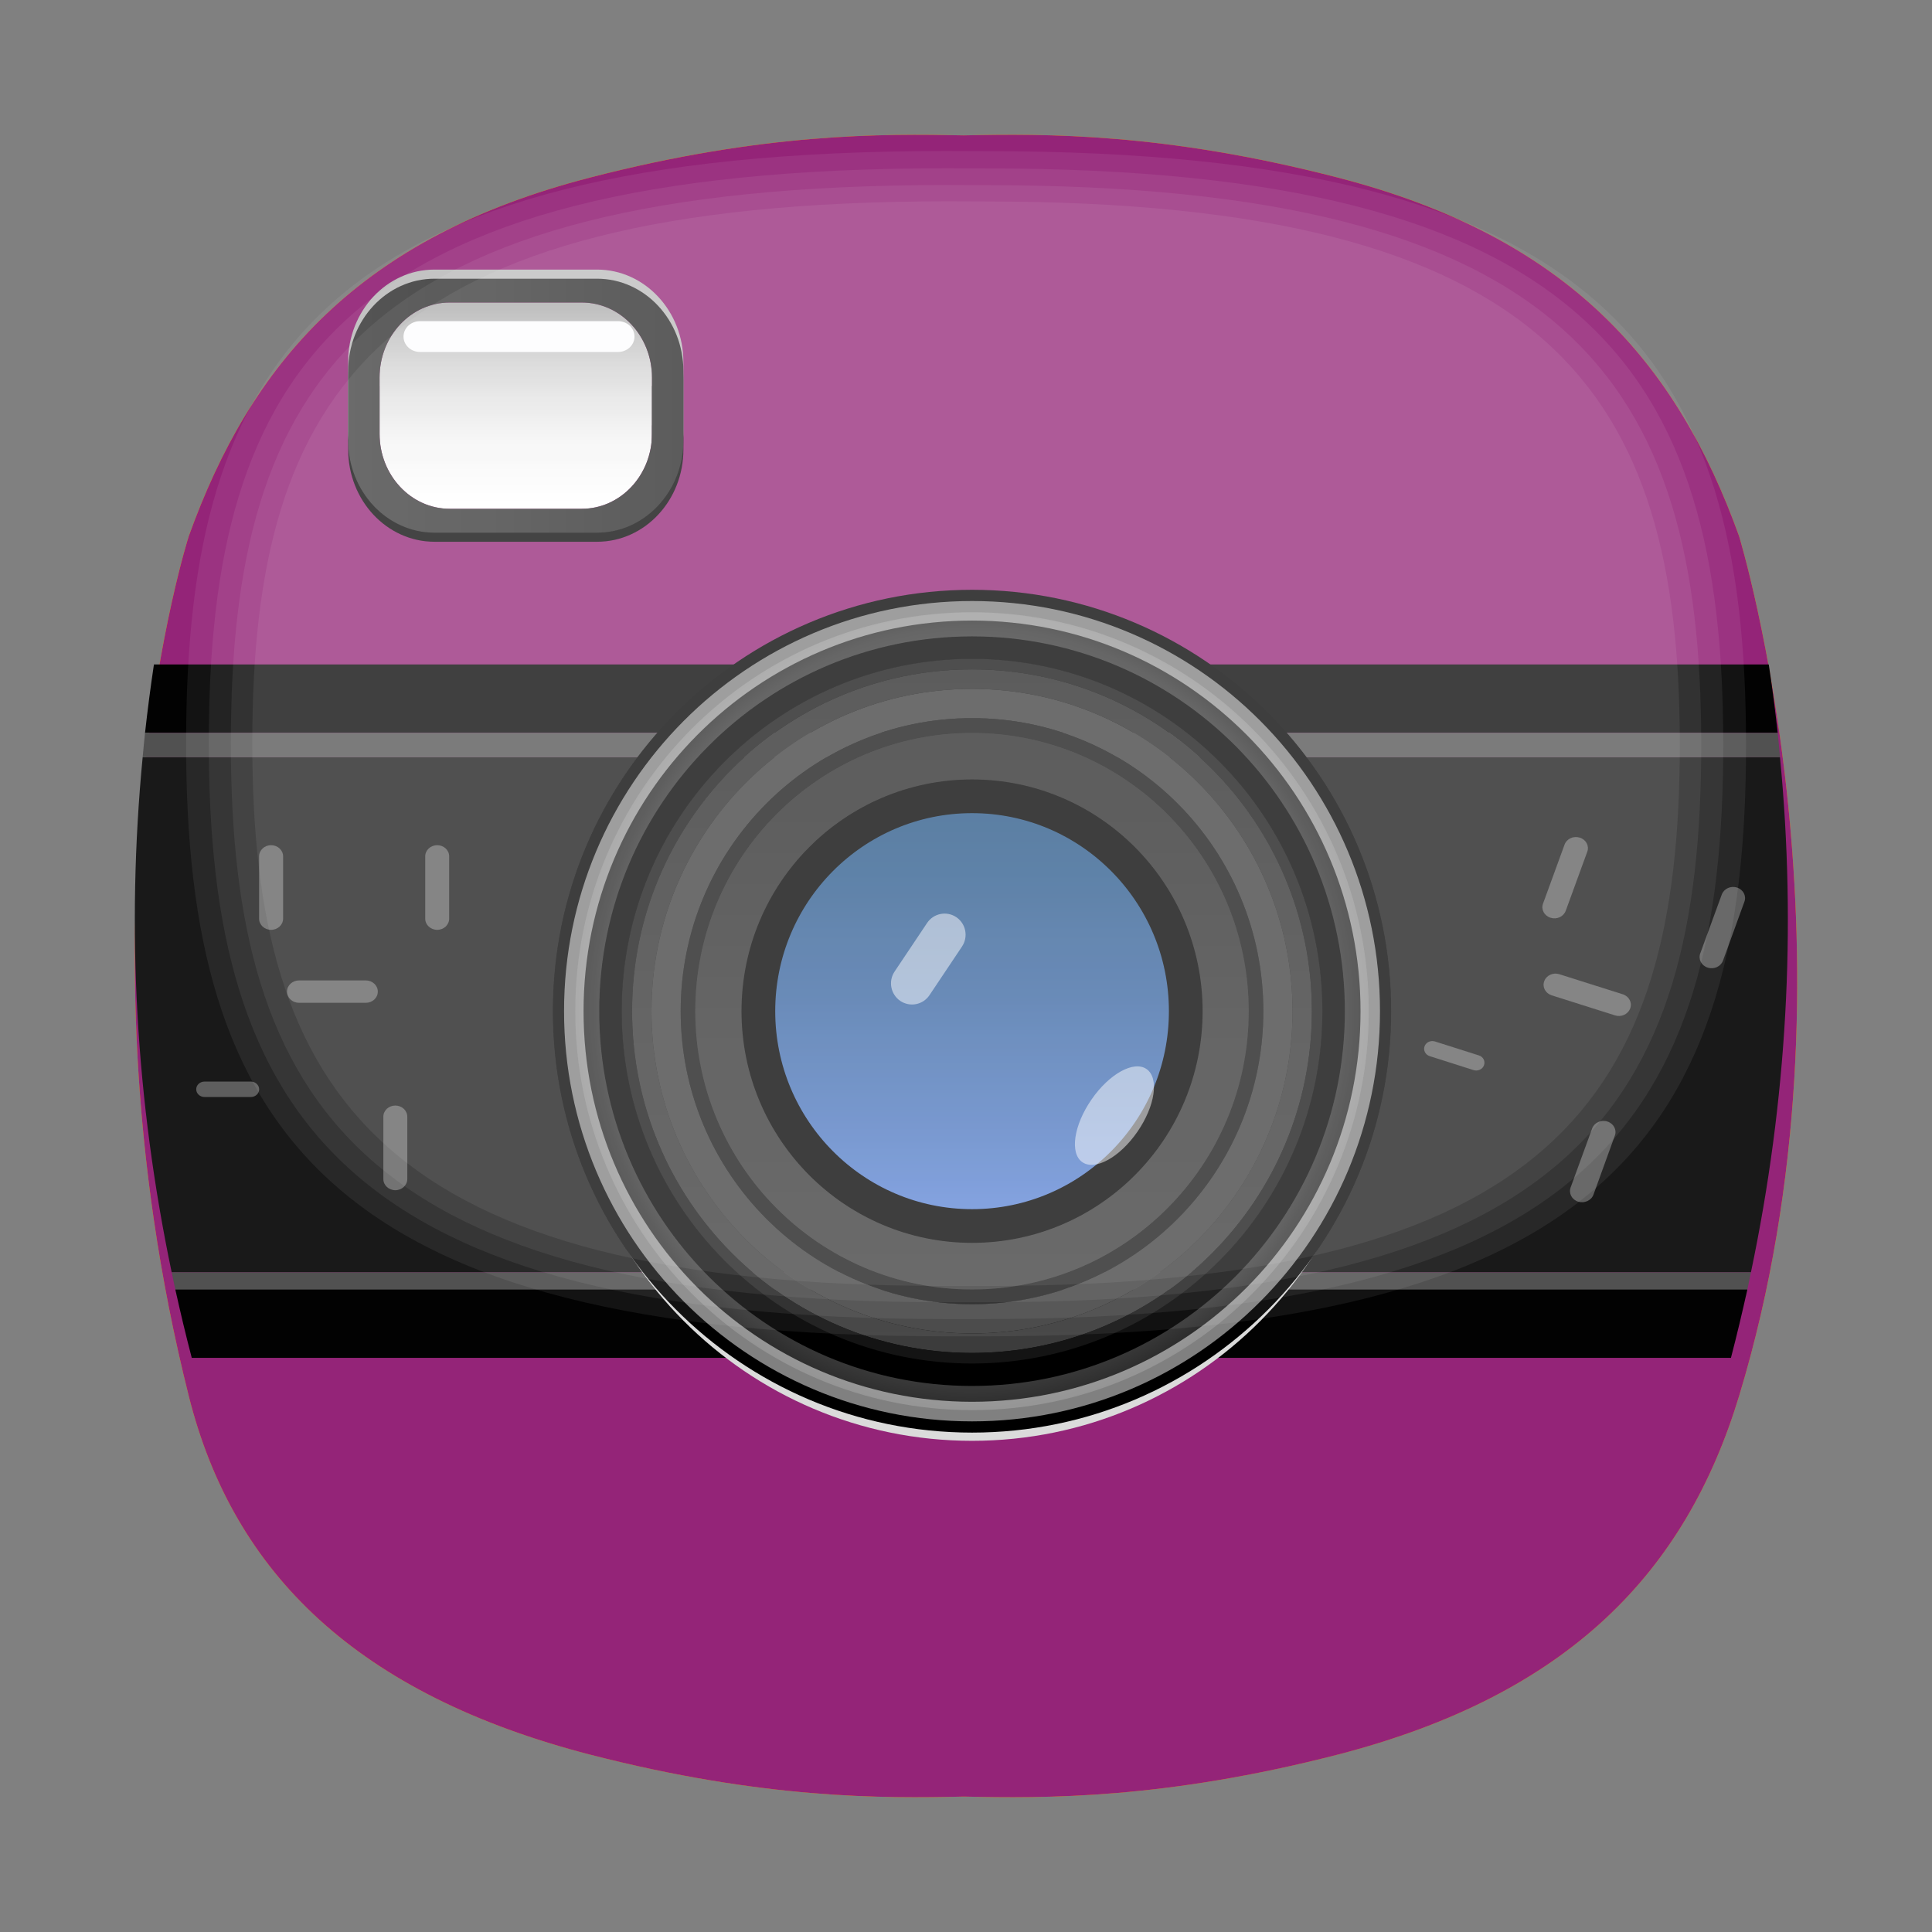 <?xml version="1.0" encoding="UTF-8"?>
<svg xmlns="http://www.w3.org/2000/svg" xmlns:xlink="http://www.w3.org/1999/xlink" baseProfile="tiny" contentScriptType="text/ecmascript" contentStyleType="text/css" height="43px" preserveAspectRatio="xMidYMid meet" version="1.1" viewBox="0 0 43 43" width="43px" x="0px" y="0px" zoomAndPan="magnify">
<rect x="0" y="0" width="43" height="43" fill="#808080" stroke="none"/>
<g>
<rect fill="none" height="43" width="43"/>
</g>
<g display="none">
<path d="M 38.707 31.069 C 37.519 34.98 34.932 37.72 29.766 39.053 C 25.911 40.046 23.253 40.026 21.454 39.985 C 19.653 40.026 16.996 40.047 13.14 39.053 C 7.976 37.72 5.195 35.034 4.201 31.069 C 1.501 20.316 4.201 11.934 4.201 11.934 C 5.585 8.084 7.976 5.28 13.14 3.949 C 16.997 2.951 19.654 2.975 21.454 3.012 C 23.253 2.974 25.91 2.951 29.766 3.949 C 34.932 5.281 37.32 8.085 38.707 11.934 C 38.707 11.935 41.616 21.471 38.707 31.069 z " display="inline" fill="#6d6e70"/>
</g>
<g>
<path d="M 38.707 31.068 C 37.519 34.981 34.932 37.719 29.766 39.054 C 25.911 40.047 23.253 40.026 21.454 39.985 C 19.653 40.026 16.997 40.048 13.14 39.054 C 7.975 37.72 5.195 35.036 4.2 31.068 C 1.5 20.316 4.2 11.934 4.2 11.934 C 5.585 8.085 7.975 5.281 13.139 3.949 C 16.996 2.951 19.653 2.975 21.453 3.012 C 23.252 2.974 25.909 2.951 29.765 3.949 C 34.931 5.281 37.319 8.085 38.706 11.934 C 38.707 11.935 41.616 21.472 38.707 31.068 z " display="none" fill="#f7d303"/>
<path d="M 38.707 31.069 C 37.519 34.98 34.932 37.721 29.766 39.053 C 25.911 40.046 23.253 40.027 21.454 39.986 C 19.653 40.027 16.996 40.047 13.14 39.053 C 7.976 37.721 5.195 35.034 4.201 31.069 C 1.501 20.316 4.201 11.935 4.201 11.935 C 5.585 8.085 7.976 5.281 13.14 3.95 C 16.997 2.952 19.654 2.976 21.454 3.013 C 23.253 2.975 25.91 2.952 29.766 3.95 C 34.932 5.282 37.32 8.086 38.707 11.935 C 38.707 11.935 41.616 21.472 38.707 31.069 z " fill="#ffa300"/>
<path d="M 38.707 31.07 C 37.519 34.98 34.932 37.72 29.766 39.054 C 25.911 40.046 23.253 40.027 21.454 39.986 C 19.653 40.027 16.996 40.047 13.14 39.054 C 7.976 37.72 5.195 35.034 4.201 31.07 C 1.501 20.316 4.201 11.935 4.201 11.935 C 5.585 8.085 7.976 5.281 13.14 3.95 C 16.997 2.952 19.654 2.976 21.454 3.013 C 23.253 2.975 25.91 2.952 29.766 3.95 C 34.932 5.282 37.32 8.086 38.707 11.935 C 38.707 11.935 41.616 21.472 38.707 31.07 z " display="none" fill="#ff5b00"/>
<path d="M 38.707 31.07 C 37.519 34.98 34.932 37.72 29.766 39.054 C 25.911 40.046 23.253 40.027 21.454 39.986 C 19.653 40.027 16.996 40.047 13.14 39.054 C 7.976 37.72 5.195 35.034 4.201 31.07 C 1.501 20.316 4.201 11.935 4.201 11.935 C 5.585 8.085 7.976 5.281 13.14 3.95 C 16.997 2.952 19.654 2.976 21.454 3.013 C 23.253 2.975 25.91 2.952 29.766 3.95 C 34.932 5.282 37.32 8.086 38.707 11.935 C 38.707 11.935 41.616 21.472 38.707 31.07 z " display="none" fill="#f74000"/>
<path d="M 38.707 31.07 C 37.519 34.98 34.932 37.72 29.766 39.054 C 25.911 40.046 23.253 40.027 21.454 39.986 C 19.653 40.027 16.996 40.047 13.14 39.054 C 7.976 37.72 5.195 35.034 4.201 31.07 C 1.501 20.316 4.201 11.935 4.201 11.935 C 5.585 8.085 7.976 5.281 13.14 3.95 C 16.997 2.952 19.654 2.976 21.454 3.013 C 23.253 2.975 25.91 2.952 29.766 3.95 C 34.932 5.282 37.32 8.086 38.707 11.935 C 38.707 11.935 41.616 21.472 38.707 31.07 z " display="none" fill="#e21429"/>
</g>
<g>
<path d="M 38.707 31.069 C 37.519 34.98 34.932 37.72 29.766 39.053 C 25.911 40.046 23.253 40.026 21.454 39.985 C 19.653 40.026 16.996 40.047 13.14 39.053 C 7.976 37.72 5.195 35.034 4.201 31.069 C 1.501 20.316 4.201 11.934 4.201 11.934 C 5.585 8.084 7.976 5.28 13.14 3.949 C 16.997 2.951 19.654 2.975 21.454 3.012 C 23.253 2.974 25.91 2.951 29.766 3.949 C 34.932 5.281 37.32 8.085 38.707 11.934 C 38.707 11.935 41.616 21.471 38.707 31.069 z " display="none" fill="#ec297b"/>
<path d="M 38.707 31.07 C 37.518 34.98 34.932 37.72 29.766 39.054 C 25.911 40.046 23.252 40.027 21.454 39.986 C 19.653 40.027 16.996 40.047 13.14 39.054 C 7.976 37.72 5.195 35.034 4.201 31.07 C 1.501 20.316 4.201 11.935 4.201 11.935 C 5.585 8.085 7.976 5.281 13.14 3.95 C 16.997 2.952 19.654 2.976 21.454 3.013 C 23.252 2.975 25.911 2.952 29.766 3.95 C 34.932 5.282 37.319 8.086 38.707 11.935 C 38.707 11.935 41.615 21.472 38.707 31.07 z " display="none" fill="#e50c98"/>
<path d="M 38.707 31.07 C 37.519 34.98 34.932 37.72 29.766 39.054 C 25.911 40.046 23.253 40.027 21.454 39.986 C 19.653 40.027 16.996 40.047 13.14 39.054 C 7.976 37.72 5.195 35.034 4.201 31.07 C 1.501 20.316 4.201 11.935 4.201 11.935 C 5.585 8.085 7.976 5.281 13.14 3.95 C 16.997 2.952 19.654 2.976 21.454 3.013 C 23.253 2.975 25.91 2.952 29.766 3.95 C 34.932 5.282 37.32 8.086 38.707 11.935 C 38.707 11.935 41.616 21.472 38.707 31.07 z " fill="#942478"/>
<path d="M 38.707 31.07 C 37.519 34.98 34.932 37.72 29.766 39.054 C 25.911 40.046 23.253 40.027 21.454 39.986 C 19.653 40.027 16.996 40.047 13.14 39.054 C 7.976 37.72 5.195 35.034 4.201 31.07 C 1.501 20.316 4.201 11.935 4.201 11.935 C 5.585 8.085 7.976 5.281 13.14 3.95 C 16.997 2.952 19.654 2.976 21.454 3.013 C 23.253 2.975 25.91 2.952 29.766 3.95 C 34.932 5.282 37.32 8.086 38.707 11.935 C 38.707 11.935 41.616 21.472 38.707 31.07 z " display="none" fill="#6222a0"/>
</g>
<g display="none">
<path d="M 38.707 31.07 C 37.519 34.98 34.932 37.72 29.766 39.054 C 25.911 40.046 23.253 40.027 21.454 39.986 C 19.653 40.027 16.996 40.047 13.14 39.054 C 7.976 37.72 5.195 35.034 4.201 31.07 C 1.501 20.316 4.201 11.935 4.201 11.935 C 5.585 8.085 7.976 5.281 13.14 3.95 C 16.997 2.952 19.654 2.976 21.454 3.013 C 23.253 2.975 25.91 2.952 29.766 3.95 C 34.932 5.282 37.32 8.086 38.707 11.935 C 38.707 11.935 41.616 21.472 38.707 31.07 z " display="inline" fill="#2c00a5"/>
<path d="M 38.707 31.07 C 37.519 34.98 34.932 37.72 29.766 39.054 C 25.911 40.046 23.253 40.027 21.454 39.986 C 19.653 40.027 16.996 40.047 13.14 39.054 C 7.976 37.72 5.195 35.034 4.201 31.07 C 1.501 20.316 4.201 11.935 4.201 11.935 C 5.585 8.085 7.976 5.281 13.14 3.95 C 16.997 2.952 19.654 2.976 21.454 3.013 C 23.253 2.975 25.91 2.952 29.766 3.95 C 34.932 5.282 37.32 8.086 38.707 11.935 C 38.707 11.935 41.616 21.472 38.707 31.07 z " fill="#1b34b2"/>
<path d="M 38.707 31.07 C 37.519 34.98 34.932 37.72 29.766 39.054 C 25.911 40.046 23.253 40.027 21.454 39.986 C 19.653 40.027 16.996 40.047 13.14 39.054 C 7.976 37.72 5.195 35.034 4.201 31.07 C 1.501 20.316 4.201 11.935 4.201 11.935 C 5.585 8.085 7.976 5.281 13.14 3.95 C 16.997 2.952 19.654 2.976 21.454 3.013 C 23.253 2.975 25.91 2.952 29.766 3.95 C 34.932 5.282 37.32 8.086 38.707 11.935 C 38.707 11.935 41.616 21.472 38.707 31.07 z " fill="#0066a8"/>
<path d="M 38.707 31.069 C 37.519 34.98 34.932 37.72 29.766 39.053 C 25.911 40.046 23.253 40.026 21.454 39.985 C 19.653 40.026 16.996 40.047 13.14 39.053 C 7.976 37.72 5.195 35.034 4.201 31.069 C 1.501 20.316 4.201 11.934 4.201 11.934 C 5.585 8.084 7.976 5.28 13.14 3.949 C 16.997 2.951 19.654 2.975 21.454 3.012 C 23.253 2.974 25.91 2.951 29.766 3.949 C 34.932 5.281 37.32 8.085 38.707 11.934 C 38.707 11.935 41.616 21.471 38.707 31.069 z " fill="#0082b6"/>
</g>
<g display="none">
<path d="M 38.707 31.069 C 37.519 34.98 34.932 37.72 29.766 39.053 C 25.911 40.046 23.253 40.026 21.454 39.985 C 19.653 40.026 16.996 40.047 13.14 39.053 C 7.976 37.72 5.195 35.034 4.201 31.069 C 1.501 20.316 4.201 11.934 4.201 11.934 C 5.585 8.084 7.976 5.28 13.14 3.949 C 16.997 2.951 19.654 2.975 21.454 3.012 C 23.253 2.974 25.91 2.951 29.766 3.949 C 34.932 5.281 37.32 8.085 38.707 11.934 C 38.707 11.935 41.616 21.471 38.707 31.069 z " display="inline" fill="#0d9758"/>
<path d="M 38.707 31.069 C 37.519 34.98 34.932 37.72 29.766 39.053 C 25.911 40.046 23.253 40.026 21.454 39.985 C 19.653 40.026 16.996 40.047 13.14 39.053 C 7.976 37.72 5.195 35.034 4.201 31.069 C 1.501 20.316 4.201 11.934 4.201 11.934 C 5.585 8.084 7.976 5.28 13.14 3.949 C 16.997 2.951 19.654 2.975 21.454 3.012 C 23.253 2.974 25.91 2.951 29.766 3.949 C 34.932 5.281 37.32 8.085 38.707 11.934 C 38.707 11.935 41.616 21.471 38.707 31.069 z " fill="#128406"/>
<path d="M 38.707 31.069 C 37.519 34.98 34.932 37.72 29.766 39.053 C 25.911 40.046 23.253 40.026 21.454 39.985 C 19.653 40.026 16.996 40.047 13.14 39.053 C 7.976 37.72 5.195 35.034 4.201 31.069 C 1.501 20.316 4.201 11.934 4.201 11.934 C 5.585 8.084 7.976 5.28 13.14 3.949 C 16.997 2.951 19.654 2.975 21.454 3.012 C 23.253 2.974 25.91 2.951 29.766 3.949 C 34.932 5.281 37.32 8.085 38.707 11.934 C 38.707 11.935 41.616 21.471 38.707 31.069 z " fill="#64af2d"/>
</g>
<g>
<g>
<g>
<path d="M 3.228 16.311 L 39.566 16.311 C 39.509 15.804 39.445 15.297 39.367 14.789 L 3.426 14.789 C 3.35 15.296 3.284 15.803 3.228 16.311 z " fill="#020202"/>
</g>
</g>
<g>
<g>
<path d="M 3.175 16.854 L 39.617 16.854 C 39.601 16.672 39.586 16.491 39.565 16.311 L 3.228 16.311 C 3.208 16.491 3.192 16.672 3.175 16.854 z " fill="#515151"/>
</g>
</g>
<g>
<g>
<path d="M 3.821 28.318 L 38.97 28.318 C 39.772 24.498 39.986 20.676 39.617 16.855 L 3.175 16.855 C 2.807 20.676 3.022 24.498 3.821 28.318 z " fill="#191919"/>
</g>
</g>
<g>
<g>
<path d="M 3.938 28.863 L 38.855 28.863 C 38.895 28.682 38.933 28.502 38.97 28.318 L 3.821 28.318 C 3.859 28.501 3.897 28.683 3.938 28.863 z " fill="#515151"/>
</g>
</g>
<g>
<g>
<path d="M 4.268 30.222 L 38.525 30.222 C 38.657 29.716 38.778 29.207 38.89 28.701 L 3.903 28.701 C 4.014 29.207 4.136 29.716 4.268 30.222 z " fill="#020202"/>
</g>
</g>
<g>
<linearGradient gradientTransform="matrix(1.261 0 0 1.335 -614.479 -1192.013)" gradientUnits="userSpaceOnUse" id="SVGID_1_" x1="504.411" x2="504.411" y1="903.17" y2="916.846">
<stop offset="0" stop-color="#dbdbdb"/>
<stop offset="1" stop-color="#dbdbdb"/>
</linearGradient>
<path d="M 21.635 13.811 C 16.617 13.811 12.554 17.896 12.554 22.939 C 12.554 27.984 16.617 32.068 21.635 32.068 C 26.652 32.068 30.714 27.985 30.714 22.939 C 30.714 17.896 26.65 13.811 21.635 13.811 z M 21.635 31.032 C 17.189 31.032 13.587 27.411 13.587 22.939 C 13.587 18.469 17.189 14.849 21.635 14.849 C 26.08 14.849 29.682 18.47 29.682 22.939 C 29.682 27.411 26.08 31.032 21.635 31.032 z " fill="url(#SVGID_1_)"/>
<linearGradient gradientTransform="matrix(1.261 0 0 1.335 -614.479 -1192.013)" gradientUnits="userSpaceOnUse" id="SVGID_2_" x1="504.41" x2="504.41" y1="914.568" y2="904.799">
<stop offset="0" stop-color="#3c3c3c"/>
<stop offset="1" stop-color="#292929"/>
</linearGradient>
<ellipse cx="21.635" cy="22.506" fill="url(#SVGID_2_)" rx="6.483" ry="6.522"/>
<linearGradient gradientTransform="matrix(1.261 0 0 1.335 -614.479 -1192.013)" gradientUnits="userSpaceOnUse" id="SVGID_3_" x1="504.41" x2="504.41" y1="913.266" y2="906.102">
<stop offset="0" stop-color="#5f87d9"/>
<stop offset="0.192" stop-color="#507ac3"/>
<stop offset="0.531" stop-color="#3a66a1"/>
<stop offset="0.813" stop-color="#2c5a8c"/>
<stop offset="1" stop-color="#275685"/>
</linearGradient>
<ellipse cx="21.635" cy="22.505" fill="url(#SVGID_3_)" rx="4.756" ry="4.782" stroke="#000000" stroke-width="0.75"/>
<linearGradient gradientTransform="matrix(0.705 -1.107 1.046 0.746 -521.928 -1699.701)" gradientUnits="userSpaceOnUse" id="SVGID_4_" x1="-829.688" x2="-827.977" y1="1076.961" y2="1076.961">
<stop offset="0" stop-color="#fdfdfe"/>
<stop offset="0.485" stop-color="#fdfdfe"/>
<stop offset="0.954" stop-color="#fdfdfe"/>
<stop offset="1" stop-color="#fdfdfe"/>
</linearGradient>
<path d="M 21.285 20.414 C 21.072 20.269 20.779 20.326 20.635 20.541 L 19.911 21.623 C 19.766 21.838 19.823 22.131 20.037 22.277 L 20.037 22.277 C 20.252 22.421 20.543 22.366 20.688 22.148 L 21.411 21.067 C 21.555 20.852 21.5 20.56 21.285 20.414 L 21.285 20.414 z " fill="url(#SVGID_4_)" fill-opacity="0.5" stroke-opacity="0.5"/>
<linearGradient gradientTransform="matrix(0.72 -1.096 1.036 0.762 -525.355 -1676.174)" gradientUnits="userSpaceOnUse" id="SVGID_5_" x1="-798.314" x2="-796.394" y1="1085.301" y2="1085.301">
<stop offset="0" stop-color="#fdfdfe"/>
<stop offset="0.485" stop-color="#fdfdfe"/>
<stop offset="0.954" stop-color="#fdfdfe"/>
<stop offset="1" stop-color="#fdfdfe"/>
</linearGradient>
<path d="M 25.519 23.794 C 25.238 23.597 24.687 23.899 24.292 24.474 C 23.898 25.044 23.805 25.668 24.088 25.865 C 24.371 26.063 24.92 25.761 25.316 25.188 C 25.71 24.615 25.803 23.993 25.519 23.794 z " fill="url(#SVGID_5_)" fill-opacity="0.5" stroke-opacity="0.5"/>
<g>
<path d="M 21.635 15.332 C 17.693 15.332 14.5 18.543 14.5 22.505 C 14.5 26.468 17.692 29.678 21.635 29.678 C 25.575 29.678 28.767 26.469 28.767 22.505 C 28.767 18.543 25.575 15.332 21.635 15.332 z M 21.635 29.027 C 18.051 29.027 15.15 26.107 15.15 22.505 C 15.15 18.903 18.051 15.984 21.635 15.984 C 25.216 15.984 28.118 18.903 28.118 22.505 C 28.118 26.107 25.216 29.027 21.635 29.027 z " fill="#3f3f3f"/>
<path d="M 21.635 15.984 C 18.051 15.984 15.15 18.903 15.15 22.505 C 15.15 26.108 18.051 29.027 21.635 29.027 C 25.216 29.027 28.118 26.107 28.118 22.505 C 28.118 18.903 25.216 15.984 21.635 15.984 z M 21.635 28.7 C 18.23 28.7 15.473 25.928 15.473 22.505 C 15.473 19.084 18.229 16.311 21.635 16.311 C 25.036 16.311 27.794 19.084 27.794 22.505 C 27.794 25.928 25.037 28.7 21.635 28.7 z " fill="#161616"/>
</g>
<g>
<linearGradient gradientTransform="matrix(1.261 0 0 1.335 -614.479 -1192.013)" gradientUnits="userSpaceOnUse" id="SVGID_6_" x1="504.409" x2="504.409" y1="915.383" y2="903.986">
<stop offset="0" stop-color="#3c3c3c"/>
<stop offset="1" stop-color="#292929"/>
</linearGradient>
<path d="M 21.635 14.898 C 17.454 14.898 14.068 18.303 14.068 22.507 C 14.068 26.709 17.454 30.113 21.635 30.113 C 25.815 30.113 29.198 26.709 29.198 22.507 C 29.198 18.303 25.813 14.898 21.635 14.898 z M 21.635 29.678 C 17.693 29.678 14.5 26.468 14.5 22.505 C 14.5 18.543 17.692 15.332 21.635 15.332 C 25.575 15.332 28.767 18.543 28.767 22.505 C 28.767 26.468 25.575 29.678 21.635 29.678 z " fill="url(#SVGID_6_)"/>
<path d="M 21.635 14.246 C 17.096 14.246 13.42 17.942 13.42 22.505 C 13.42 27.069 17.095 30.765 21.635 30.765 C 26.173 30.765 29.849 27.07 29.849 22.505 C 29.849 17.941 26.173 14.246 21.635 14.246 z M 21.635 30.112 C 17.454 30.112 14.068 26.707 14.068 22.505 C 14.068 18.303 17.454 14.898 21.635 14.898 C 25.815 14.898 29.198 18.303 29.198 22.505 C 29.198 26.707 25.813 30.112 21.635 30.112 z " fill="#141414"/>
</g>
<g>
<radialGradient cx="101.004" cy="137.723" gradientTransform="matrix(0.335 0 0 0.352 -12.214 -25.966)" gradientUnits="userSpaceOnUse" id="SVGID_7_" r="26.522">
<stop offset="0" stop-color="#5e5e5e"/>
<stop offset="0.471" stop-color="#5c5c5c"/>
<stop offset="0.655" stop-color="#555555"/>
<stop offset="0.788" stop-color="#494949"/>
<stop offset="0.897" stop-color="#383838"/>
<stop offset="0.991" stop-color="#222222"/>
<stop offset="1" stop-color="#1f1f1f"/>
</radialGradient>
<path d="M 21.635 13.377 C 16.617 13.377 12.554 17.461 12.554 22.505 C 12.554 27.548 16.617 31.635 21.635 31.635 C 26.652 31.635 30.714 27.549 30.714 22.505 C 30.714 17.46 26.65 13.377 21.635 13.377 z M 21.635 30.597 C 17.189 30.597 13.587 26.976 13.587 22.505 C 13.587 18.034 17.189 14.414 21.635 14.414 C 26.08 14.414 29.682 18.035 29.682 22.505 C 29.682 26.976 26.08 30.597 21.635 30.597 z " fill="url(#SVGID_7_)" stroke="#000000" stroke-width="0.5"/>
<linearGradient gradientTransform="matrix(1.261 0 0 1.335 -614.479 -1192.013)" gradientUnits="userSpaceOnUse" id="SVGID_8_" x1="504.409" x2="504.409" y1="916.521" y2="902.847">
<stop offset="0" stop-color="#ffffff"/>
<stop offset="0.886" stop-color="#ffffff"/>
<stop offset="1" stop-color="#ffffff"/>
</linearGradient>
<path d="M 21.635 13.377 C 16.617 13.377 12.554 17.461 12.554 22.505 C 12.554 27.548 16.617 31.635 21.635 31.635 C 26.652 31.635 30.714 27.549 30.714 22.505 C 30.714 17.46 26.65 13.377 21.635 13.377 z M 21.635 31.199 C 16.857 31.199 12.988 27.308 12.988 22.507 C 12.988 17.702 16.857 13.812 21.635 13.812 C 26.412 13.812 30.281 17.703 30.281 22.507 C 30.281 27.309 26.412 31.199 21.635 31.199 z " fill="url(#SVGID_8_)" fill-opacity="0.5" stroke-opacity="0.5"/>
</g>
<linearGradient gradientTransform="matrix(1.261 0 0 1.335 -614.479 -1192.013)" gradientUnits="userSpaceOnUse" id="SVGID_9_" x1="496.357" x2="496.357" y1="901.301" y2="897.863">
<stop offset="0" stop-color="#ffffff"/>
<stop offset="0.19" stop-color="#fafafa"/>
<stop offset="0.414" stop-color="#ececec"/>
<stop offset="0.655" stop-color="#d4d4d4"/>
<stop offset="0.907" stop-color="#b3b3b3"/>
<stop offset="1" stop-color="#a5a5a5"/>
</linearGradient>
<path d="M 14.511 9.654 C 14.511 10.577 13.811 11.324 12.948 11.324 L 10.009 11.324 C 9.147 11.324 8.448 10.577 8.448 9.654 L 8.448 8.403 C 8.448 7.48 9.146 6.733 10.009 6.733 L 12.948 6.733 C 13.811 6.733 14.511 7.48 14.511 8.403 L 14.511 9.654 z " fill="url(#SVGID_9_)"/>
<path d="M 14.895 7.339 C 14.812 7.405 14.715 7.46 14.605 7.501 C 14.76 7.852 14.727 8.277 14.51 8.594 C 14.51 8.598 14.51 8.603 14.51 8.607 L 14.51 9.858 C 14.51 10.781 13.81 11.528 12.947 11.528 L 10.008 11.528 C 9.145 11.528 8.446 10.78 8.446 9.858 L 8.446 8.607 C 8.446 8.604 8.446 8.6 8.446 8.596 C 8.397 8.469 8.38 8.333 8.379 8.197 C 8.35 7.93 8.413 7.655 8.568 7.434 C 8.422 7.356 8.302 7.254 8.217 7.13 C 7.929 7.489 7.749 7.95 7.749 8.462 L 7.749 10.003 C 7.749 11.139 8.61 12.058 9.671 12.058 L 13.289 12.058 C 14.351 12.058 15.211 11.139 15.211 10.003 L 15.211 8.462 C 15.21 8.047 15.093 7.663 14.895 7.339 z " fill="#0a0a0a"/>
<path d="M 14.895 10.72 C 14.812 10.651 14.715 10.596 14.605 10.556 C 14.76 10.205 14.727 9.781 14.51 9.463 C 14.51 9.46 14.51 9.454 14.51 9.45 L 14.51 8.198 C 14.51 7.275 13.81 6.53 12.947 6.53 L 10.008 6.53 C 9.145 6.53 8.446 7.277 8.446 8.198 L 8.446 9.451 C 8.446 9.454 8.446 9.458 8.446 9.462 C 8.397 9.589 8.38 9.725 8.379 9.861 C 8.35 10.128 8.413 10.403 8.568 10.624 C 8.422 10.702 8.302 10.803 8.217 10.928 C 7.929 10.569 7.748 10.107 7.748 9.596 L 7.748 8.055 C 7.748 6.919 8.609 6.0 9.67 6.0 L 13.288 6.0 C 14.349 6.0 15.21 6.92 15.21 8.055 L 15.21 9.597 C 15.21 10.011 15.093 10.396 14.895 10.72 z " fill="#bababa"/>
<linearGradient gradientTransform="matrix(1.261 0 0 1.335 -614.479 -1192.013)" gradientUnits="userSpaceOnUse" id="SVGID_10_" x1="493.4" x2="499.317" y1="899.59" y2="899.59">
<stop offset="0" stop-color="#3c3c3c"/>
<stop offset="1" stop-color="#292929"/>
</linearGradient>
<path d="M 13.289 6.203 L 9.67 6.203 C 8.609 6.203 7.749 7.124 7.749 8.258 L 7.749 9.799 C 7.749 10.935 8.61 11.855 9.67 11.855 L 13.288 11.855 C 14.35 11.855 15.21 10.935 15.21 9.799 L 15.21 8.259 C 15.21 7.124 14.349 6.203 13.289 6.203 z M 14.511 9.654 C 14.511 10.577 13.811 11.324 12.948 11.324 L 10.009 11.324 C 9.147 11.324 8.448 10.577 8.448 9.654 L 8.448 8.403 C 8.448 7.48 9.146 6.733 10.009 6.733 L 12.948 6.733 C 13.811 6.733 14.511 7.48 14.511 8.403 L 14.511 9.654 z " fill="url(#SVGID_10_)"/>
<linearGradient gradientTransform="matrix(1.261 0 0 1.335 -614.479 -1192.013)" gradientUnits="userSpaceOnUse" id="SVGID_11_" x1="496.415" x2="496.415" y1="898.687" y2="898.173">
<stop offset="0" stop-color="#fdfdfe"/>
<stop offset="0.91" stop-color="#fdfdfe"/>
<stop offset="1" stop-color="#fdfdfe"/>
</linearGradient>
<path d="M 14.122 7.491 C 14.122 7.681 13.957 7.834 13.754 7.834 L 9.349 7.834 C 9.146 7.834 8.981 7.681 8.981 7.491 L 8.981 7.491 C 8.981 7.301 9.145 7.148 9.349 7.148 L 13.755 7.148 C 13.958 7.147 14.122 7.301 14.122 7.491 L 14.122 7.491 z " fill="url(#SVGID_11_)"/>
<g>
<linearGradient gradientTransform="matrix(0 -1.335 1.261 0 -729.244 -1999.767)" gradientUnits="userSpaceOnUse" id="SVGID_12_" x1="-1515.999" x2="-1515.999" y1="582.83" y2="581.72">
<stop offset="0" stop-color="#fdfdfe"/>
<stop offset="0.91" stop-color="#fdfdfe"/>
<stop offset="1" stop-color="#fdfdfe"/>
</linearGradient>
<path d="M 5.583 24.072 C 5.684 24.072 5.768 24.149 5.768 24.244 L 5.768 24.244 C 5.768 24.339 5.685 24.416 5.583 24.416 L 4.553 24.416 C 4.45 24.416 4.367 24.339 4.367 24.244 L 4.367 24.244 C 4.367 24.149 4.45 24.072 4.553 24.072 L 5.583 24.072 z " fill="url(#SVGID_12_)" fill-opacity="0.3" stroke-opacity="0.3"/>
<linearGradient gradientTransform="matrix(0 -1.335 1.261 0 -729.244 -1999.767)" gradientUnits="userSpaceOnUse" id="SVGID_13_" x1="-1514.371" x2="-1514.371" y1="584.924" y2="583.322">
<stop offset="0" stop-color="#fdfdfe"/>
<stop offset="0.91" stop-color="#fdfdfe"/>
<stop offset="1" stop-color="#fdfdfe"/>
</linearGradient>
<path d="M 8.143 21.821 C 8.289 21.821 8.409 21.933 8.409 22.069 L 8.409 22.069 C 8.409 22.209 8.289 22.319 8.143 22.319 L 6.655 22.319 C 6.508 22.319 6.388 22.209 6.388 22.069 L 6.388 22.069 C 6.388 21.933 6.508 21.821 6.655 21.821 L 8.143 21.821 z " fill="url(#SVGID_13_)" fill-opacity="0.3" stroke-opacity="0.3"/>
<linearGradient gradientTransform="matrix(1.261 0 0 1.335 -614.479 -1192.013)" gradientUnits="userSpaceOnUse" id="SVGID_14_" x1="494.232" x2="494.232" y1="912.66" y2="911.25">
<stop offset="0" stop-color="#fdfdfe"/>
<stop offset="0.91" stop-color="#fdfdfe"/>
<stop offset="1" stop-color="#fdfdfe"/>
</linearGradient>
<path d="M 9.065 26.241 C 9.065 26.378 8.946 26.49 8.798 26.49 L 8.798 26.49 C 8.651 26.49 8.532 26.378 8.532 26.241 L 8.532 24.855 C 8.532 24.716 8.652 24.606 8.798 24.606 L 8.798 24.606 C 8.945 24.606 9.065 24.716 9.065 24.855 L 9.065 26.241 z " fill="url(#SVGID_14_)" fill-opacity="0.3" stroke-opacity="0.3"/>
<linearGradient gradientTransform="matrix(1.261 0 0 1.335 -614.479 -1192.013)" gradientUnits="userSpaceOnUse" id="SVGID_15_" x1="492.039" x2="492.039" y1="908.319" y2="906.908">
<stop offset="0" stop-color="#fdfdfe"/>
<stop offset="0.91" stop-color="#fdfdfe"/>
<stop offset="1" stop-color="#fdfdfe"/>
</linearGradient>
<path d="M 6.301 20.446 C 6.301 20.583 6.181 20.695 6.033 20.695 L 6.033 20.695 C 5.887 20.695 5.767 20.584 5.767 20.446 L 5.767 19.06 C 5.767 18.922 5.887 18.811 6.033 18.811 L 6.033 18.811 C 6.181 18.811 6.301 18.922 6.301 19.06 L 6.301 20.446 z " fill="url(#SVGID_15_)" fill-opacity="0.3" stroke-opacity="0.3"/>
<linearGradient gradientTransform="matrix(1.261 0 0 1.335 -614.479 -1192.013)" gradientUnits="userSpaceOnUse" id="SVGID_16_" x1="494.971" x2="494.971" y1="908.319" y2="906.908">
<stop offset="0" stop-color="#fdfdfe"/>
<stop offset="0.91" stop-color="#fdfdfe"/>
<stop offset="1" stop-color="#fdfdfe"/>
</linearGradient>
<path d="M 9.997 20.446 C 9.997 20.583 9.879 20.695 9.731 20.695 L 9.731 20.695 C 9.583 20.695 9.464 20.584 9.464 20.446 L 9.464 19.06 C 9.464 18.922 9.584 18.811 9.731 18.811 L 9.731 18.811 C 9.878 18.811 9.997 18.922 9.997 19.06 L 9.997 20.446 z " fill="url(#SVGID_16_)" fill-opacity="0.3" stroke-opacity="0.3"/>
</g>
<g>
<g>
<linearGradient gradientTransform="matrix(0.406 -1.264 1.194 0.43 -600.638 -1889.911)" gradientUnits="userSpaceOnUse" id="SVGID_17_" x1="-1195.119" x2="-1195.119" y1="937.175" y2="936.08">
<stop offset="0" stop-color="#fdfdfe"/>
<stop offset="0.91" stop-color="#fdfdfe"/>
<stop offset="1" stop-color="#fdfdfe"/>
</linearGradient>
<path d="M 32.915 23.49 C 33.011 23.519 33.062 23.618 33.029 23.709 L 33.029 23.709 C 32.998 23.798 32.893 23.847 32.797 23.817 L 31.82 23.506 C 31.724 23.475 31.674 23.378 31.706 23.287 L 31.706 23.287 C 31.737 23.198 31.844 23.148 31.939 23.18 L 32.915 23.49 z " fill="url(#SVGID_17_)" fill-opacity="0.3" stroke-opacity="0.3"/>
<linearGradient gradientTransform="matrix(0.406 -1.264 1.194 0.43 -600.638 -1889.911)" gradientUnits="userSpaceOnUse" id="SVGID_18_" x1="-1193.401" x2="-1193.401" y1="939.311" y2="937.729">
<stop offset="0" stop-color="#fdfdfe"/>
<stop offset="0.91" stop-color="#fdfdfe"/>
<stop offset="1" stop-color="#fdfdfe"/>
</linearGradient>
<path d="M 36.116 22.129 C 36.257 22.173 36.332 22.316 36.283 22.443 L 36.283 22.443 C 36.235 22.575 36.083 22.644 35.945 22.599 L 34.536 22.153 C 34.395 22.107 34.321 21.968 34.37 21.837 L 34.37 21.837 C 34.417 21.707 34.569 21.638 34.707 21.683 L 36.116 22.129 z " fill="url(#SVGID_18_)" fill-opacity="0.3" stroke-opacity="0.3"/>
<linearGradient gradientTransform="matrix(1.194 0.43 -0.406 1.264 -737.671 -1085.993)" gradientUnits="userSpaceOnUse" id="SVGID_19_" x1="848.51" x2="848.51" y1="591.707" y2="590.276">
<stop offset="0" stop-color="#fdfdfe"/>
<stop offset="0.91" stop-color="#fdfdfe"/>
<stop offset="1" stop-color="#fdfdfe"/>
</linearGradient>
<path d="M 35.465 26.59 C 35.417 26.719 35.264 26.789 35.124 26.745 L 35.124 26.745 C 34.983 26.7 34.91 26.559 34.957 26.429 L 35.436 25.116 C 35.484 24.986 35.635 24.916 35.776 24.962 L 35.776 24.962 C 35.915 25.006 35.989 25.147 35.941 25.276 L 35.465 26.59 z " fill="url(#SVGID_19_)" fill-opacity="0.3" stroke-opacity="0.3"/>
<linearGradient gradientTransform="matrix(1.194 0.43 -0.406 1.264 -737.671 -1085.993)" gradientUnits="userSpaceOnUse" id="SVGID_20_" x1="846.525" x2="846.525" y1="587.384" y2="585.953">
<stop offset="0" stop-color="#fdfdfe"/>
<stop offset="0.91" stop-color="#fdfdfe"/>
<stop offset="1" stop-color="#fdfdfe"/>
</linearGradient>
<path d="M 34.848 20.271 C 34.8 20.401 34.651 20.471 34.51 20.426 L 34.51 20.426 C 34.369 20.382 34.295 20.241 34.343 20.111 L 34.822 18.798 C 34.87 18.668 35.019 18.599 35.161 18.643 L 35.161 18.643 C 35.301 18.687 35.376 18.828 35.327 18.958 L 34.848 20.271 z " fill="url(#SVGID_20_)" fill-opacity="0.3" stroke-opacity="0.3"/>
<linearGradient gradientTransform="matrix(1.194 0.43 -0.406 1.264 -737.671 -1085.993)" gradientUnits="userSpaceOnUse" id="SVGID_21_" x1="849.419" x2="849.419" y1="587.277" y2="585.848">
<stop offset="0" stop-color="#fdfdfe"/>
<stop offset="0.91" stop-color="#fdfdfe"/>
<stop offset="1" stop-color="#fdfdfe"/>
</linearGradient>
<path d="M 38.348 21.381 C 38.3 21.511 38.149 21.581 38.009 21.536 L 38.009 21.536 C 37.868 21.492 37.794 21.351 37.842 21.22 L 38.321 19.909 C 38.37 19.779 38.52 19.709 38.659 19.754 L 38.659 19.754 C 38.799 19.798 38.873 19.939 38.825 20.069 L 38.348 21.381 z " fill="url(#SVGID_21_)" fill-opacity="0.3" stroke-opacity="0.3"/>
</g>
</g>
</g>
</g>
<g>
<g>
<g>
<defs/>
<linearGradient gradientUnits="userSpaceOnUse" id="SVGID_24_" x1="21.502" x2="21.502" y1="29.741" y2="3.361">
<stop offset="0" stop-color="#ffffff"/>
<stop offset="1" stop-color="#ffffff"/>
</linearGradient>
<path d="M 21.953 29.741 C 35.837 29.741 38.861 25.11 38.861 16.572 C 38.861 8.011 35.754 3.364 21.953 3.364 L 21.046 3.361 C 7.163 3.361 4.142 7.997 4.142 16.534 C 4.142 25.092 7.246 29.741 21.046 29.741 L 21.953 29.741 z " fill="url(#SVGID_24_)" fill-opacity="0.07" stroke-opacity="0.07"/>
</g>
<g>
<defs/>
<linearGradient gradientUnits="userSpaceOnUse" id="SVGID_27_" x1="21.501" x2="21.501" y1="29.357" y2="3.746">
<stop offset="0" stop-color="#ffffff"/>
<stop offset="1" stop-color="#ffffff"/>
</linearGradient>
<path d="M 21.939 29.357 C 35.418 29.357 38.354 24.861 38.354 16.571 C 38.354 8.259 35.337 3.748 21.939 3.748 L 21.059 3.745 C 7.58 3.745 4.647 8.245 4.647 16.535 C 4.647 24.843 7.66 29.358 21.059 29.358 L 21.939 29.358 z " fill="url(#SVGID_27_)" fill-opacity="0.07" stroke-opacity="0.07"/>
</g>
<g>
<defs/>
<linearGradient gradientUnits="userSpaceOnUse" id="SVGID_30_" x1="21.5" x2="21.5" y1="28.984" y2="4.119">
<stop offset="0" stop-color="#ffffff"/>
<stop offset="1" stop-color="#ffffff"/>
</linearGradient>
<path d="M 21.927 28.984 C 35.014 28.984 37.864 24.619 37.864 16.571 C 37.864 8.502 34.935 4.121 21.927 4.121 L 21.072 4.118 C 7.986 4.118 5.138 8.487 5.138 16.535 C 5.138 24.601 8.064 28.984 21.072 28.984 L 21.927 28.984 z " fill="url(#SVGID_30_)" fill-opacity="0.07" stroke-opacity="0.07"/>
</g>
<g>
<defs/>
<linearGradient gradientUnits="userSpaceOnUse" id="SVGID_33_" x1="21.5" x2="21.5" y1="28.622" y2="4.481">
<stop offset="0" stop-color="#ffffff"/>
<stop offset="1" stop-color="#ffffff"/>
</linearGradient>
<path d="M 21.915 28.622 C 34.621 28.622 37.387 24.384 37.387 16.571 C 37.387 8.737 34.543 4.484 21.915 4.484 L 21.085 4.481 C 8.379 4.481 5.615 8.723 5.615 16.536 C 5.615 24.368 8.456 28.622 21.085 28.622 L 21.915 28.622 z " fill="url(#SVGID_33_)" fill-opacity="0.07" stroke-opacity="0.07"/>
</g>
</g>
</g>
</svg>
